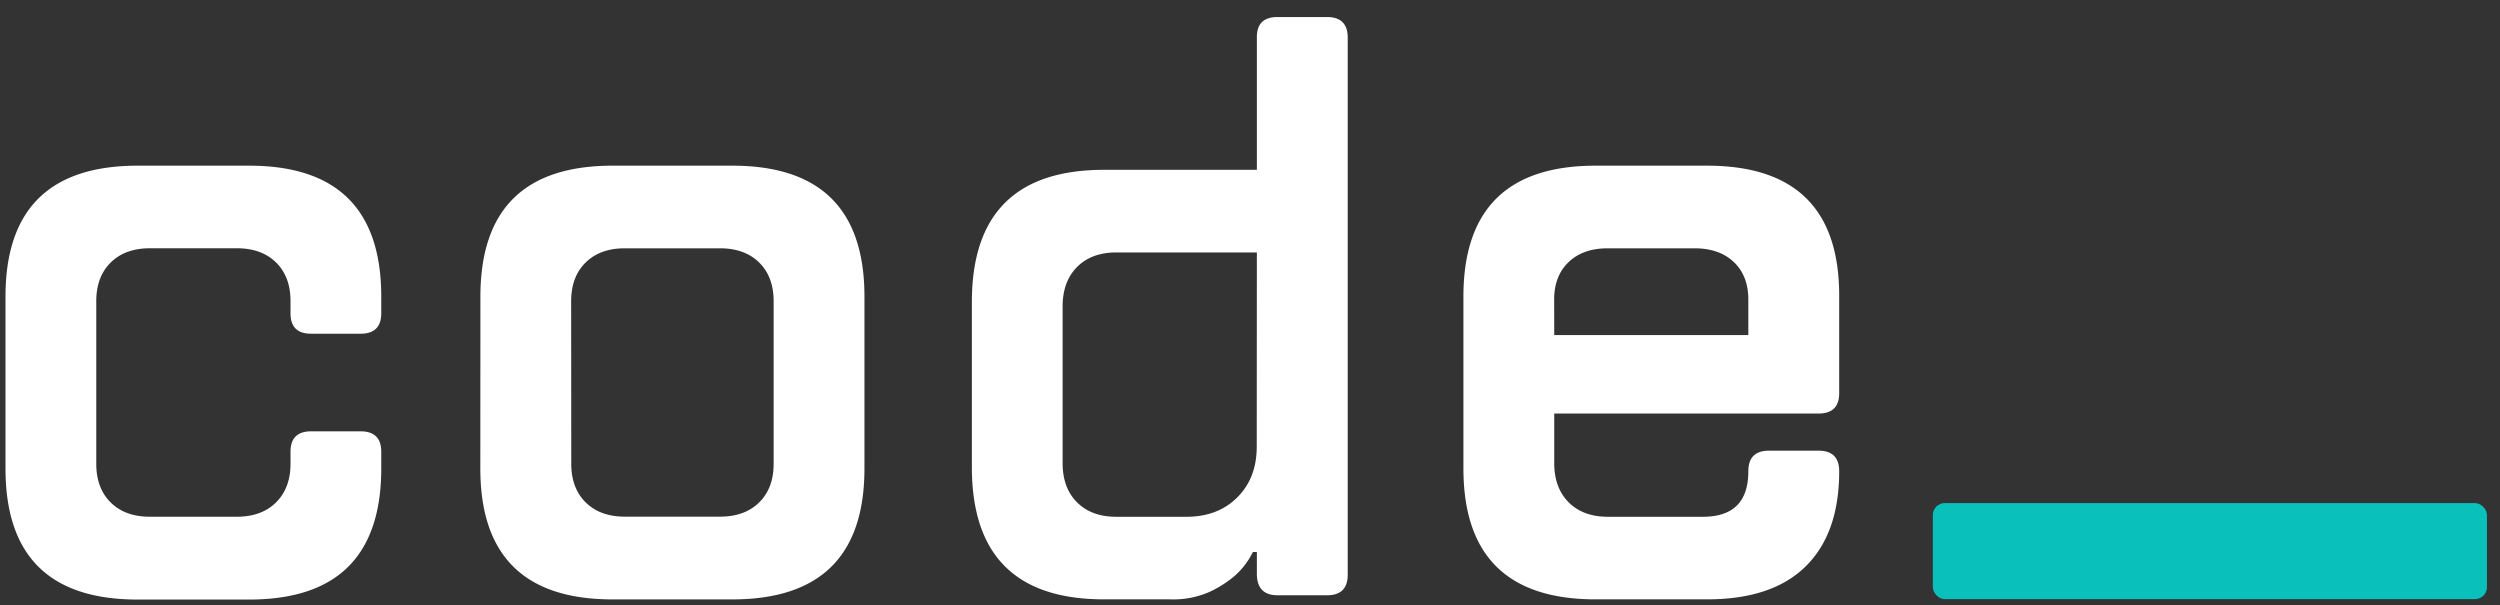 <svg data-name="Layer 1" xmlns="http://www.w3.org/2000/svg" viewBox="0 0 628.17 152.05"><rect x="0" y="0" width="628.17" height="152.05" fill="#333333" stroke="none"/><path d="M73 113.49q0-5.11 5.19-5.11h12.42q5.19 0 5.19 5.15v4.12q0 33-33.21 33h-28q-33.21 0-33.21-32.9V74.53q0-32.9 33.21-32.9h28q33.21 0 33.21 32.95v4.12q0 5.15-5.19 5.15H78.16q-5.16 0-5.16-5.11v-3.07q0-6.13-3.63-9.71t-9.86-3.58H37.68q-6.23 0-9.86 3.58t-3.63 9.71v40.88q0 6.13 3.63 9.71t9.86 3.58h21.8q6.23 0 9.86-3.58t3.66-9.7zm47.71-38.96q0-32.9 33.21-32.9H184q33.21 0 33.21 32.9v43.18q0 32.89-33.21 32.9h-30.1q-33.21 0-33.21-32.9zm22.83 42q0 6.13 3.63 9.71t9.86 3.58h23.87q6.23 0 9.86-3.58t3.63-9.71V75.68q0-6.13-3.63-9.71t-9.86-3.58H157q-6.23 0-9.86 3.58t-3.63 9.71zm172.27-73.86V9.33q0-5.05 5.19-5.05h12.45q5.19 0 5.19 5.19v134.91q0 5.19-5.19 5.19H321q-5.19 0-5.19-5.43v-5.44h-1a19.33 19.33 0 01-4.57 6 28.11 28.11 0 01-6.43 4.07 22.58 22.58 0 01-9.81 1.83h-16.59q-33.21 0-33.21-33.21V75.88q0-33.2 33.21-33.21zm0 20.76h-35.29q-6.23 0-9.86 3.63T267 76.92v39.44q0 6.23 3.63 9.86t9.86 3.63h17.64q7.88 0 12.77-4.88t4.88-12.77zm123.49 55q0-5.19 5.19-5.19h12.45q5.19 0 5.19 5.19 0 15.57-8.41 23.87t-24.8 8.3h-28q-33.21 0-33.21-32.9V74.53q0-32.9 33.21-32.9h28q33.21 0 33.21 32.66V98.8q0 5.11-5.19 5.11h-66.41v12.45q0 6.23 3.63 9.86t9.86 3.63h23.87q11.41 0 11.41-11.42zm-48.77-34.24h48.77v-8.92q0-5.95-3.63-9.41t-9.86-3.47H404q-6.23 0-9.86 3.47t-3.63 9.41z" fill="#fff"/><rect x="485.66" y="126.41" width="139.23" height="24.13" rx="3" ry="3" fill="#0ac0bb"/></svg>